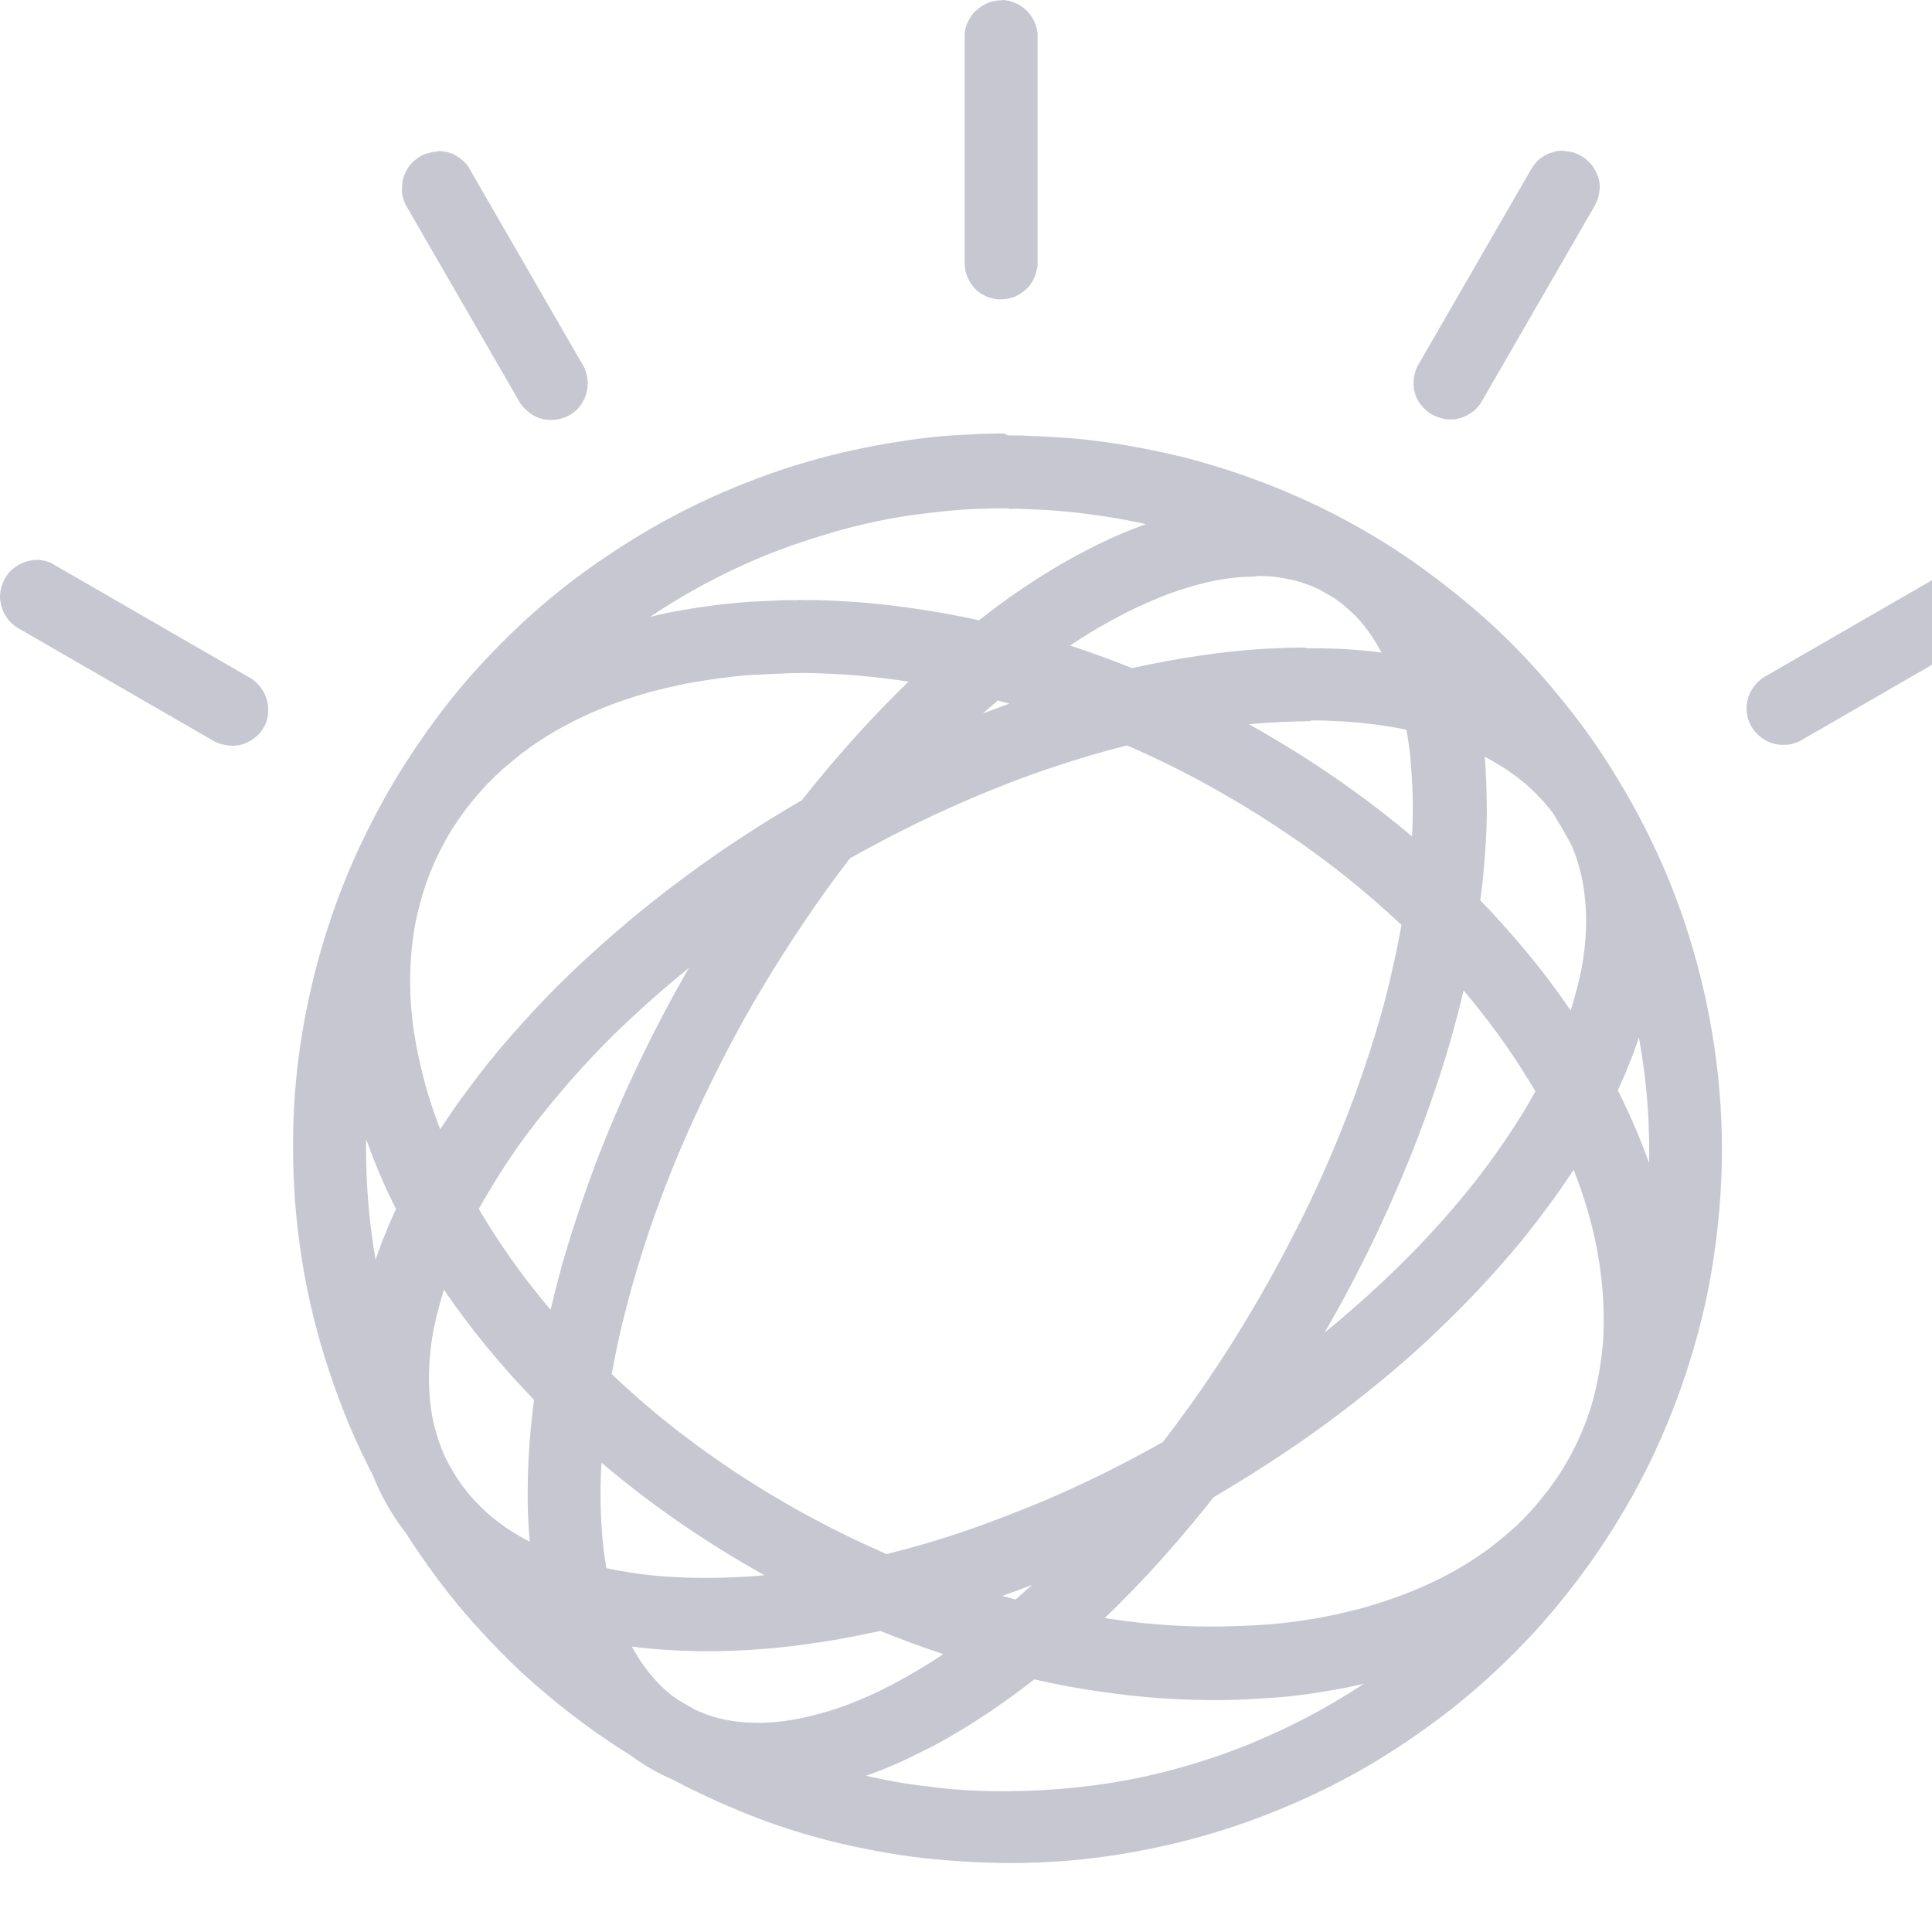 <svg width="56" height="56" viewBox="0 0 56 56"  fill="none" xmlns="http://www.w3.org/2000/svg">
  <path fill-rule="evenodd" clip-rule="evenodd" d="M38.708 18.802C38.465 18.794 38.212 18.79 37.973 18.79C37.926 18.794 37.873 18.79 37.811 18.769L37.804 18.769C37.52 18.773 37.236 18.778 36.958 18.791C36.381 18.813 35.81 18.867 35.249 18.938C34.632 19.02 34 19.12 33.383 19.247C33.193 19.284 33.002 19.324 32.812 19.366C32.338 19.175 31.859 18.997 31.375 18.832C31.257 18.791 31.138 18.751 31.018 18.711L31.045 18.694C31.414 18.444 31.796 18.212 32.187 17.999C32.52 17.814 32.868 17.639 33.226 17.482C33.74 17.252 34.261 17.064 34.803 16.925C35.192 16.823 35.592 16.754 36 16.726C36.049 16.724 36.099 16.722 36.15 16.719C36.228 16.715 36.308 16.711 36.389 16.712L36.403 16.709C36.428 16.706 36.443 16.704 36.441 16.692C36.466 16.694 36.493 16.694 36.521 16.695H36.521C36.55 16.695 36.578 16.696 36.603 16.697C36.694 16.7 36.793 16.707 36.892 16.714C37.162 16.744 37.422 16.794 37.678 16.867C37.872 16.93 38.063 17 38.247 17.089C38.369 17.158 38.491 17.228 38.612 17.3C38.705 17.359 38.795 17.422 38.884 17.488L38.885 17.489L38.886 17.489C38.982 17.57 39.079 17.651 39.17 17.741L39.172 17.742L39.172 17.742C39.246 17.81 39.319 17.877 39.379 17.949C39.64 18.238 39.86 18.566 40.043 18.913C39.599 18.857 39.153 18.819 38.708 18.802ZM45.021 23.579C45.201 23.873 45.373 24.171 45.537 24.473C45.584 24.579 45.629 24.687 45.67 24.799C45.726 24.962 45.773 25.13 45.815 25.29L45.816 25.293C45.842 25.403 45.868 25.513 45.885 25.628C46.007 26.339 46 27.066 45.893 27.771L45.843 28.076C45.826 28.143 45.812 28.212 45.798 28.28C45.784 28.348 45.77 28.417 45.753 28.484L45.621 28.974C45.592 29.08 45.56 29.186 45.527 29.291C45.12 28.693 44.683 28.116 44.221 27.56C43.801 27.054 43.362 26.568 42.906 26.095C42.929 25.924 42.951 25.752 42.971 25.58C43.028 25.035 43.07 24.482 43.09 23.93C43.103 23.498 43.094 23.067 43.078 22.631C43.069 22.396 43.057 22.165 43.037 21.936C43.238 22.041 43.435 22.157 43.626 22.28C43.83 22.416 44.029 22.565 44.218 22.72C44.418 22.892 44.603 23.083 44.78 23.28C44.864 23.376 44.944 23.477 45.021 23.579ZM40.767 21.154C40.572 21.112 40.375 21.074 40.178 21.044C39.65 20.965 39.119 20.915 38.586 20.894C38.531 20.893 38.477 20.891 38.423 20.889C38.29 20.885 38.16 20.881 38.028 20.883C37.984 20.899 37.937 20.907 37.89 20.905C37.666 20.909 37.442 20.912 37.223 20.923C36.885 20.938 36.542 20.96 36.2 20.992C37.799 21.886 39.324 22.913 40.727 24.076C40.794 24.132 40.861 24.189 40.928 24.245C40.953 23.828 40.955 23.408 40.945 22.992C40.932 22.654 40.911 22.316 40.882 21.978C40.86 21.715 40.817 21.452 40.773 21.19L40.773 21.187C40.771 21.176 40.769 21.165 40.767 21.154ZM29.261 20.396C29.149 20.364 29.037 20.334 28.924 20.304C28.819 20.393 28.714 20.483 28.61 20.574C28.571 20.609 28.532 20.645 28.492 20.68C28.512 20.672 28.533 20.664 28.553 20.657C28.788 20.567 29.024 20.48 29.261 20.396ZM24.636 24.88C24.686 24.852 24.735 24.824 24.785 24.797C25.533 24.376 26.31 23.985 27.088 23.616C27.791 23.291 28.503 22.983 29.222 22.706C30.011 22.399 30.82 22.128 31.634 21.887C31.979 21.786 32.322 21.693 32.667 21.607C33.433 21.938 34.184 22.305 34.916 22.705C36.356 23.491 37.731 24.395 39.017 25.417C39.569 25.86 40.106 26.323 40.623 26.81C40.542 27.256 40.45 27.702 40.349 28.142C40.178 28.921 39.957 29.696 39.712 30.458C39.448 31.272 39.161 32.072 38.838 32.864C38.471 33.768 38.072 34.654 37.63 35.527C37.187 36.401 36.721 37.261 36.217 38.098C35.688 38.997 35.113 39.869 34.512 40.714C34.249 41.081 33.981 41.442 33.708 41.797C33.592 41.863 33.475 41.928 33.358 41.992C32.567 42.426 31.762 42.834 30.945 43.201C30.191 43.545 29.425 43.849 28.65 44.136C27.862 44.43 27.059 44.686 26.246 44.904C26.063 44.953 25.88 45 25.696 45.046C24.969 44.73 24.255 44.384 23.559 44.01C22.008 43.178 20.534 42.206 19.171 41.099C18.675 40.694 18.195 40.27 17.732 39.83C17.816 39.354 17.915 38.883 18.026 38.408C18.21 37.661 18.415 36.914 18.651 36.184C18.904 35.39 19.193 34.604 19.506 33.831C19.873 32.927 20.279 32.045 20.714 31.167C21.149 30.289 21.615 29.429 22.119 28.591C22.636 27.73 23.184 26.888 23.762 26.066C24.045 25.664 24.337 25.269 24.636 24.88ZM23.242 23.195C23.372 23.03 23.502 22.867 23.634 22.706C24.197 22.016 24.785 21.348 25.398 20.701C25.705 20.381 26.017 20.066 26.337 19.757C25.669 19.655 24.994 19.58 24.317 19.542C24.064 19.53 23.811 19.517 23.567 19.51C23.513 19.508 23.454 19.508 23.396 19.507H23.396C23.337 19.506 23.279 19.506 23.224 19.504C23.215 19.504 23.205 19.506 23.194 19.507L23.194 19.507C23.176 19.51 23.156 19.514 23.134 19.511C22.975 19.507 22.81 19.515 22.645 19.523L22.645 19.523L21.73 19.567C21.345 19.594 20.958 19.647 20.571 19.7L20.571 19.7L20.571 19.7L20.568 19.701C20.27 19.747 19.972 19.794 19.678 19.857C19.607 19.874 19.535 19.89 19.462 19.907C19.318 19.939 19.174 19.972 19.038 20.01C18.855 20.049 18.676 20.105 18.497 20.161C17.429 20.485 16.394 20.953 15.465 21.59L15.463 21.591L15.463 21.591C15.342 21.678 15.221 21.765 15.094 21.862C14.918 22.003 14.742 22.144 14.575 22.291C14.354 22.491 14.143 22.697 13.945 22.923C13.633 23.269 13.358 23.636 13.107 24.029C13.064 24.096 13.023 24.165 12.983 24.234L12.948 24.297L12.913 24.361C12.86 24.459 12.807 24.558 12.755 24.657C12.605 24.956 12.474 25.263 12.361 25.576C12.238 25.937 12.136 26.305 12.056 26.679C11.986 27.035 11.938 27.396 11.912 27.759C11.836 28.805 11.943 29.855 12.188 30.881C12.331 31.508 12.525 32.13 12.76 32.733C12.886 32.54 13.015 32.349 13.144 32.16C13.467 31.698 13.809 31.248 14.156 30.806C14.573 30.29 15.005 29.799 15.46 29.307C15.939 28.789 16.442 28.292 16.965 27.806C17.539 27.28 18.123 26.77 18.731 26.282C19.391 25.752 20.069 25.245 20.764 24.763C21.57 24.209 22.396 23.685 23.242 23.195ZM13.879 35.042C14.06 34.712 14.258 34.386 14.458 34.066C14.783 33.548 15.133 33.046 15.51 32.564C15.857 32.122 16.218 31.683 16.59 31.262C16.982 30.818 17.39 30.387 17.813 29.97C18.502 29.3 19.222 28.662 19.968 28.055C19.424 29 18.918 29.966 18.451 30.951C18.015 31.866 17.618 32.804 17.252 33.759C16.932 34.615 16.641 35.476 16.381 36.354C16.225 36.888 16.086 37.426 15.96 37.966C15.291 37.179 14.675 36.339 14.131 35.459C14.045 35.321 13.961 35.182 13.879 35.042ZM11.479 35.044C11.173 34.44 10.902 33.819 10.673 33.18C10.652 33.126 10.632 33.071 10.612 33.017C10.598 33.96 10.655 34.903 10.782 35.837C10.813 36.064 10.848 36.29 10.887 36.515C10.91 36.445 10.934 36.376 10.959 36.305C11.044 36.061 11.143 35.821 11.242 35.58L11.242 35.578C11.317 35.399 11.397 35.221 11.479 35.044ZM15.354 44.688C15.122 44.568 14.896 44.434 14.678 44.289C14.484 44.148 14.285 43.999 14.105 43.839C13.915 43.661 13.734 43.478 13.572 43.285C13.361 43.027 13.175 42.75 13.018 42.456C12.899 42.249 12.812 42.035 12.731 41.806C12.674 41.644 12.627 41.475 12.585 41.316C12.559 41.205 12.533 41.094 12.515 40.977C12.399 40.275 12.415 39.565 12.513 38.865L12.563 38.561C12.58 38.493 12.594 38.425 12.608 38.357C12.622 38.289 12.636 38.22 12.653 38.152L12.784 37.663C12.811 37.569 12.838 37.476 12.867 37.383C13.254 37.95 13.665 38.498 14.101 39.029C14.539 39.564 14.999 40.079 15.479 40.574C15.462 40.703 15.446 40.831 15.431 40.96C15.368 41.514 15.327 42.067 15.306 42.62C15.294 43.051 15.289 43.487 15.305 43.923C15.309 43.982 15.312 44.042 15.315 44.101C15.325 44.296 15.336 44.493 15.354 44.688ZM11.766 44.438C11.907 44.66 12.052 44.879 12.201 45.094C12.733 45.865 13.301 46.593 13.933 47.272C14.506 47.899 15.117 48.504 15.772 49.049C16.312 49.511 16.888 49.951 17.473 50.354C17.734 50.533 17.999 50.707 18.268 50.874C18.385 50.962 18.505 51.046 18.631 51.124C18.897 51.294 19.179 51.446 19.475 51.571C20.149 51.93 20.851 52.253 21.552 52.539C22.452 52.905 23.378 53.201 24.323 53.425C25.125 53.611 25.934 53.761 26.76 53.857C27.577 53.947 28.392 53.995 29.206 54.001C30.675 54.009 32.147 53.851 33.594 53.534C34.996 53.234 36.355 52.785 37.662 52.203C38.933 51.643 40.143 50.945 41.283 50.126C42.333 49.383 43.303 48.534 44.197 47.601C44.855 46.916 45.456 46.178 46.009 45.414C46.425 44.836 46.812 44.237 47.168 43.62C47.286 43.421 47.398 43.22 47.503 43.014C47.825 42.408 48.116 41.785 48.374 41.148C48.822 40.056 49.175 38.911 49.434 37.757C49.691 36.561 49.845 35.345 49.895 34.123C49.94 33.001 49.891 31.877 49.749 30.763C49.608 29.662 49.382 28.557 49.064 27.485C48.788 26.54 48.437 25.596 48.022 24.701C47.586 23.753 47.078 22.849 46.514 21.977C46.01 21.2 45.451 20.478 44.847 19.771C44.242 19.065 43.583 18.392 42.878 17.778C42.289 17.268 41.676 16.787 41.042 16.336C40.409 15.886 39.749 15.485 39.072 15.115C38.376 14.735 37.654 14.404 36.914 14.104C36.071 13.769 35.209 13.487 34.331 13.258C33.237 12.996 32.136 12.791 31.011 12.699C30.617 12.672 30.223 12.646 29.821 12.635C29.643 12.621 29.446 12.618 29.259 12.621L29.247 12.62C29.206 12.616 29.171 12.613 29.126 12.569C29.033 12.56 28.92 12.561 28.818 12.568C28.593 12.571 28.369 12.574 28.136 12.593C27.452 12.618 26.77 12.685 26.095 12.795C25.173 12.933 24.262 13.133 23.367 13.395C22.441 13.662 21.518 14.015 20.634 14.41C19.401 14.97 18.219 15.662 17.124 16.443C16.038 17.208 15.031 18.1 14.121 19.066C13.53 19.691 12.982 20.355 12.479 21.053C11.962 21.773 11.483 22.515 11.062 23.287C10.657 24.028 10.291 24.789 9.982 25.56C9.543 26.658 9.198 27.79 8.95 28.946C8.684 30.163 8.533 31.403 8.501 32.649C8.475 33.784 8.525 34.94 8.686 36.072C8.838 37.2 9.092 38.321 9.43 39.403C9.756 40.438 10.157 41.471 10.649 42.451C10.703 42.56 10.758 42.668 10.814 42.776C10.867 42.91 10.924 43.041 10.985 43.17C11.199 43.623 11.463 44.047 11.766 44.438ZM18.316 47.727C18.931 47.807 19.554 47.847 20.175 47.857C20.824 47.873 21.486 47.847 22.134 47.795C22.867 47.739 23.608 47.633 24.339 47.509C24.733 47.438 25.126 47.359 25.516 47.273C26.118 47.517 26.727 47.742 27.343 47.946C27.281 47.987 27.219 48.028 27.157 48.069C26.778 48.315 26.39 48.542 25.986 48.76C25.639 48.95 25.283 49.121 24.918 49.272C24.618 49.4 24.308 49.51 23.995 49.605C23.735 49.681 23.481 49.747 23.211 49.805C22.758 49.894 22.292 49.952 21.829 49.935C21.422 49.926 21.014 49.866 20.631 49.745C20.459 49.69 20.29 49.624 20.126 49.544C19.956 49.449 19.788 49.351 19.622 49.251C19.566 49.211 19.51 49.17 19.455 49.129L19.454 49.128C19.356 49.047 19.259 48.965 19.168 48.875C19.101 48.811 19.042 48.753 18.982 48.68C18.722 48.393 18.5 48.069 18.316 47.727ZM22.158 45.658C22.078 45.666 21.997 45.673 21.916 45.681C21.302 45.725 20.688 45.747 20.077 45.732C19.442 45.719 18.812 45.67 18.19 45.569C17.986 45.536 17.781 45.498 17.576 45.455C17.574 45.443 17.572 45.431 17.57 45.419C17.527 45.156 17.489 44.883 17.466 44.619C17.432 44.286 17.419 43.952 17.411 43.609C17.402 43.205 17.409 42.801 17.434 42.397L17.528 42.476C18.964 43.685 20.524 44.747 22.158 45.658ZM29.052 46.257C29.179 46.293 29.306 46.328 29.434 46.363C29.507 46.3 29.579 46.237 29.651 46.173C29.739 46.096 29.827 46.018 29.914 45.94C29.75 46.003 29.587 46.065 29.423 46.125C29.299 46.17 29.176 46.214 29.052 46.257ZM35.177 43.398C34.997 43.627 34.814 43.855 34.627 44.079C34.051 44.775 33.451 45.457 32.818 46.107C32.556 46.377 32.291 46.642 32.021 46.902C32.127 46.918 32.233 46.933 32.339 46.947C33.348 47.093 34.367 47.159 35.386 47.145L35.386 47.145C35.851 47.133 36.315 47.122 36.781 47.083C37.153 47.052 37.524 47.008 37.893 46.95C38.175 46.909 38.454 46.852 38.733 46.795L38.733 46.795L39.373 46.642C39.546 46.597 39.71 46.547 39.873 46.496C40.932 46.167 41.955 45.721 42.869 45.09L42.872 45.088C43.008 44.996 43.144 44.904 43.277 44.796L43.277 44.796C43.453 44.654 43.629 44.513 43.795 44.367C44.03 44.163 44.25 43.943 44.453 43.707C44.745 43.375 45.013 43.022 45.252 42.651C45.551 42.172 45.808 41.656 46.001 41.12C46.13 40.771 46.224 40.418 46.298 40.054C46.374 39.687 46.428 39.315 46.46 38.942C46.536 37.895 46.434 36.835 46.209 35.819C46.06 35.17 45.858 34.527 45.613 33.905C45.477 34.114 45.336 34.321 45.191 34.529C44.831 35.035 44.462 35.524 44.072 36.002C43.673 36.484 43.258 36.954 42.828 37.409C42.354 37.913 41.864 38.391 41.361 38.865C40.76 39.42 40.138 39.951 39.496 40.458C38.799 41.01 38.077 41.542 37.336 42.039C36.63 42.516 35.909 42.967 35.177 43.398ZM44.504 31.634C44.426 31.502 44.347 31.371 44.266 31.241C43.721 30.35 43.1 29.509 42.423 28.708C42.302 29.221 42.168 29.73 42.022 30.237C41.764 31.129 41.463 32.008 41.132 32.884C40.747 33.89 40.317 34.884 39.851 35.869C39.399 36.806 38.918 37.727 38.395 38.624C38.576 38.477 38.755 38.328 38.932 38.177C39.434 37.749 39.923 37.306 40.397 36.848C40.839 36.421 41.265 35.98 41.677 35.524C42.07 35.09 42.447 34.642 42.808 34.181C43.185 33.697 43.541 33.197 43.874 32.682C44.098 32.341 44.308 31.991 44.504 31.634ZM46.893 31.603C47.211 32.233 47.494 32.881 47.737 33.541L47.763 33.613L47.799 33.717C47.817 32.825 47.769 31.917 47.655 31.04C47.613 30.717 47.563 30.394 47.505 30.071C47.476 30.16 47.446 30.249 47.413 30.34C47.329 30.584 47.23 30.825 47.13 31.066L47.13 31.066C47.056 31.247 46.977 31.426 46.893 31.603ZM29.168 0.012C29.122 0 29.11 0 29.064 0C29.041 0 29.03 0 29.018 0.012H28.915C28.834 0.024 28.743 0.048 28.662 0.072C28.513 0.132 28.387 0.215 28.272 0.323C28.157 0.431 28.077 0.574 28.019 0.718C27.985 0.802 27.973 0.885 27.962 0.969V1.077V7.67C27.962 7.688 27.965 7.706 27.968 7.724C27.97 7.742 27.973 7.76 27.973 7.778C27.985 7.886 28.019 7.981 28.065 8.077C28.123 8.209 28.203 8.316 28.306 8.412C28.398 8.496 28.502 8.556 28.616 8.604C28.708 8.64 28.811 8.663 28.915 8.675C29.064 8.687 29.225 8.663 29.374 8.616C29.523 8.556 29.65 8.472 29.765 8.364C29.834 8.293 29.902 8.209 29.948 8.113C30.006 8.005 30.04 7.886 30.063 7.766C30.075 7.73 30.075 7.694 30.075 7.658V0.957C30.063 0.885 30.052 0.826 30.029 0.754C29.983 0.598 29.902 0.467 29.799 0.347C29.696 0.239 29.569 0.144 29.42 0.084C29.34 0.048 29.248 0.024 29.168 0.012ZM45.399 4.384C45.39 4.382 45.381 4.381 45.373 4.383C45.369 4.381 45.363 4.38 45.355 4.379C45.343 4.378 45.327 4.376 45.301 4.369C45.28 4.371 45.267 4.37 45.254 4.37C45.242 4.369 45.228 4.369 45.208 4.371C45.196 4.372 45.184 4.374 45.173 4.375C45.132 4.381 45.098 4.385 45.06 4.396L45.06 4.396C44.964 4.424 44.869 4.452 44.788 4.501L44.787 4.501C44.706 4.551 44.624 4.6 44.556 4.672C44.536 4.695 44.514 4.721 44.493 4.747C44.472 4.772 44.451 4.798 44.431 4.82L44.383 4.903L41.11 10.572L41.086 10.613C41.078 10.629 41.072 10.643 41.068 10.657C41.062 10.672 41.057 10.686 41.048 10.702C41.002 10.827 40.973 10.948 40.972 11.086C40.964 11.192 40.986 11.315 41.02 11.418C41.044 11.514 41.089 11.596 41.145 11.683C41.234 11.804 41.336 11.904 41.459 11.989C41.588 12.063 41.729 12.117 41.873 12.145C42.006 12.167 42.141 12.162 42.263 12.135C42.39 12.107 42.51 12.054 42.617 11.981C42.715 11.926 42.804 11.84 42.868 11.752C42.896 11.727 42.908 11.706 42.926 11.675L42.95 11.634L46.223 5.965L46.247 5.924C46.256 5.908 46.261 5.894 46.266 5.879C46.271 5.865 46.276 5.851 46.285 5.835C46.328 5.736 46.346 5.636 46.359 5.546C46.377 5.446 46.369 5.345 46.355 5.254C46.325 5.099 46.254 4.947 46.16 4.81C46.061 4.684 45.94 4.572 45.795 4.502C45.715 4.456 45.62 4.415 45.522 4.4C45.504 4.397 45.489 4.395 45.473 4.393C45.458 4.391 45.443 4.389 45.425 4.385C45.417 4.388 45.408 4.386 45.399 4.384ZM12.774 4.38C12.765 4.379 12.755 4.379 12.742 4.378C12.736 4.378 12.731 4.378 12.726 4.378C12.709 4.378 12.699 4.378 12.696 4.391C12.688 4.388 12.679 4.39 12.67 4.392C12.661 4.394 12.652 4.395 12.644 4.393C12.626 4.396 12.611 4.398 12.595 4.4C12.58 4.402 12.565 4.404 12.547 4.408C12.449 4.423 12.348 4.454 12.262 4.489C12.117 4.559 11.98 4.666 11.88 4.792C11.781 4.919 11.71 5.071 11.67 5.232C11.655 5.327 11.649 5.423 11.651 5.519C11.649 5.631 11.679 5.752 11.723 5.851C11.73 5.888 11.742 5.908 11.76 5.939L11.761 5.94L11.784 5.981L15.057 11.649L15.081 11.691C15.09 11.707 15.1 11.718 15.11 11.729C15.12 11.741 15.13 11.753 15.139 11.768C15.215 11.852 15.299 11.928 15.39 11.996C15.497 12.07 15.617 12.122 15.744 12.151C15.876 12.172 16.001 12.182 16.134 12.161C16.232 12.146 16.334 12.115 16.419 12.079C16.554 12.015 16.678 11.93 16.773 11.819C16.869 11.706 16.942 11.575 16.987 11.433C17.021 11.331 17.033 11.213 17.035 11.102C17.035 10.964 17.005 10.843 16.959 10.717C16.951 10.681 16.939 10.66 16.921 10.629L16.921 10.629L16.897 10.587L13.624 4.919L13.576 4.836C13.552 4.795 13.518 4.759 13.485 4.723L13.485 4.723C13.417 4.652 13.339 4.586 13.258 4.536C13.17 4.476 13.084 4.443 12.989 4.415C12.941 4.401 12.883 4.393 12.841 4.39C12.809 4.38 12.793 4.38 12.774 4.38ZM1.187 16.235C1.165 16.23 1.151 16.227 1.118 16.228C1.098 16.216 1.081 16.22 1.086 16.236C1.076 16.235 1.068 16.234 1.062 16.233C1.051 16.231 1.043 16.229 1.033 16.232C1.022 16.232 1.011 16.233 1.002 16.233C0.976 16.233 0.955 16.234 0.932 16.24C0.782 16.259 0.642 16.311 0.517 16.385C0.433 16.437 0.355 16.499 0.286 16.569C0.202 16.667 0.123 16.78 0.08 16.901C0.027 17.017 0.006 17.15 0 17.279C0.001 17.373 0.013 17.473 0.041 17.568C0.073 17.68 0.111 17.781 0.181 17.875C0.236 17.972 0.322 18.062 0.409 18.126C0.435 18.154 0.455 18.166 0.486 18.183L0.487 18.184L0.528 18.208L6.197 21.48L6.238 21.504C6.254 21.513 6.268 21.518 6.282 21.523C6.297 21.528 6.311 21.533 6.327 21.542C6.435 21.577 6.546 21.601 6.658 21.614C6.788 21.624 6.918 21.61 7.042 21.571C7.167 21.523 7.281 21.47 7.385 21.384C7.479 21.318 7.557 21.231 7.614 21.132C7.67 21.058 7.711 20.963 7.737 20.871C7.774 20.734 7.781 20.579 7.766 20.437C7.741 20.29 7.699 20.147 7.619 20.021C7.55 19.902 7.464 19.812 7.361 19.726C7.336 19.698 7.315 19.687 7.284 19.669L7.284 19.669L7.243 19.645L1.574 16.372L1.491 16.324C1.45 16.3 1.403 16.286 1.357 16.272L1.355 16.272L1.355 16.272C1.308 16.258 1.261 16.244 1.208 16.24C1.2 16.238 1.193 16.237 1.187 16.235ZM57.418 16.223C57.407 16.229 57.391 16.226 57.375 16.221C57.359 16.218 57.343 16.214 57.331 16.194C57.322 16.195 57.314 16.196 57.307 16.197C57.296 16.199 57.288 16.2 57.279 16.198C57.23 16.195 57.182 16.201 57.136 16.214C57.052 16.236 56.984 16.262 56.906 16.294L56.823 16.342L51.154 19.614L51.113 19.638C51.097 19.647 51.086 19.657 51.074 19.667C51.063 19.677 51.051 19.687 51.036 19.696C50.933 19.782 50.847 19.871 50.778 19.991C50.718 20.079 50.675 20.196 50.653 20.302C50.617 20.455 50.618 20.6 50.645 20.743C50.673 20.887 50.737 21.022 50.822 21.145C50.881 21.225 50.95 21.296 51.028 21.358C51.129 21.441 51.246 21.504 51.37 21.545C51.495 21.583 51.625 21.598 51.755 21.588C51.866 21.59 51.987 21.56 52.086 21.516C52.123 21.508 52.144 21.496 52.175 21.478L52.175 21.478L52.216 21.454L57.885 18.181L57.926 18.157C57.942 18.148 57.953 18.138 57.965 18.128C57.976 18.119 57.988 18.108 58.004 18.1C58.116 18.008 58.218 17.896 58.281 17.767C58.335 17.669 58.373 17.568 58.39 17.452L58.39 17.452C58.401 17.352 58.413 17.253 58.398 17.156C58.399 17.062 58.368 16.961 58.333 16.875C58.286 16.77 58.228 16.67 58.15 16.583C58.061 16.475 57.962 16.4 57.842 16.336C57.745 16.287 57.626 16.249 57.519 16.231C57.508 16.231 57.498 16.23 57.488 16.23C57.462 16.23 57.441 16.229 57.418 16.223ZM26.903 51.782C26.3 51.718 25.696 51.608 25.102 51.472C25.278 51.409 25.453 51.343 25.625 51.274C26.039 51.111 26.439 50.916 26.832 50.717C27.291 50.492 27.73 50.231 28.167 49.957C28.667 49.643 29.149 49.307 29.621 48.953C29.741 48.862 29.861 48.771 29.98 48.678C30.636 48.827 31.297 48.95 31.961 49.043C33.111 49.21 34.272 49.288 35.434 49.279C35.883 49.272 36.328 49.25 36.779 49.217C37.148 49.197 37.515 49.159 37.88 49.106C38.145 49.071 38.416 49.025 38.687 48.979L38.687 48.979L38.687 48.978L38.692 48.978C38.912 48.942 39.13 48.898 39.346 48.846C39.408 48.832 39.471 48.817 39.534 48.802C38.672 49.373 37.755 49.878 36.81 50.296C35.641 50.828 34.411 51.222 33.158 51.499C31.868 51.777 30.545 51.911 29.217 51.918C28.432 51.928 27.664 51.885 26.903 51.782ZM30.889 14.827C31.672 14.905 32.451 15.021 33.216 15.191C32.962 15.282 32.712 15.38 32.464 15.487C32.04 15.668 31.62 15.878 31.216 16.096C30.786 16.324 30.374 16.575 29.964 16.84C29.49 17.144 29.034 17.47 28.588 17.815C28.517 17.869 28.446 17.923 28.376 17.978C28.095 17.916 27.812 17.858 27.529 17.807C26.459 17.613 25.375 17.468 24.288 17.419C24.107 17.405 23.927 17.401 23.745 17.396C23.688 17.395 23.631 17.393 23.573 17.392C23.458 17.398 23.349 17.395 23.239 17.391H23.239C23.227 17.391 23.214 17.391 23.201 17.391H23.201C23.161 17.39 23.116 17.39 23.074 17.398C22.967 17.392 22.861 17.395 22.752 17.397H22.752C22.715 17.398 22.678 17.399 22.641 17.399L21.725 17.444C21.364 17.47 20.998 17.507 20.625 17.555C20.331 17.592 20.038 17.637 19.747 17.69C19.528 17.726 19.31 17.77 19.094 17.821C19.01 17.84 18.927 17.86 18.844 17.88C19.689 17.31 20.584 16.814 21.508 16.392C22.235 16.057 22.992 15.781 23.751 15.547C24.62 15.27 25.511 15.067 26.413 14.932C27 14.856 27.596 14.784 28.193 14.755C28.296 14.748 28.399 14.747 28.501 14.746H28.501C28.604 14.744 28.707 14.743 28.81 14.736L29.146 14.732L29.147 14.732C29.184 14.732 29.221 14.731 29.259 14.752C29.427 14.739 29.596 14.748 29.764 14.756L29.764 14.756H29.764C30.139 14.772 30.514 14.789 30.889 14.827Z" fill="#C7C7D1"/>
</svg>
